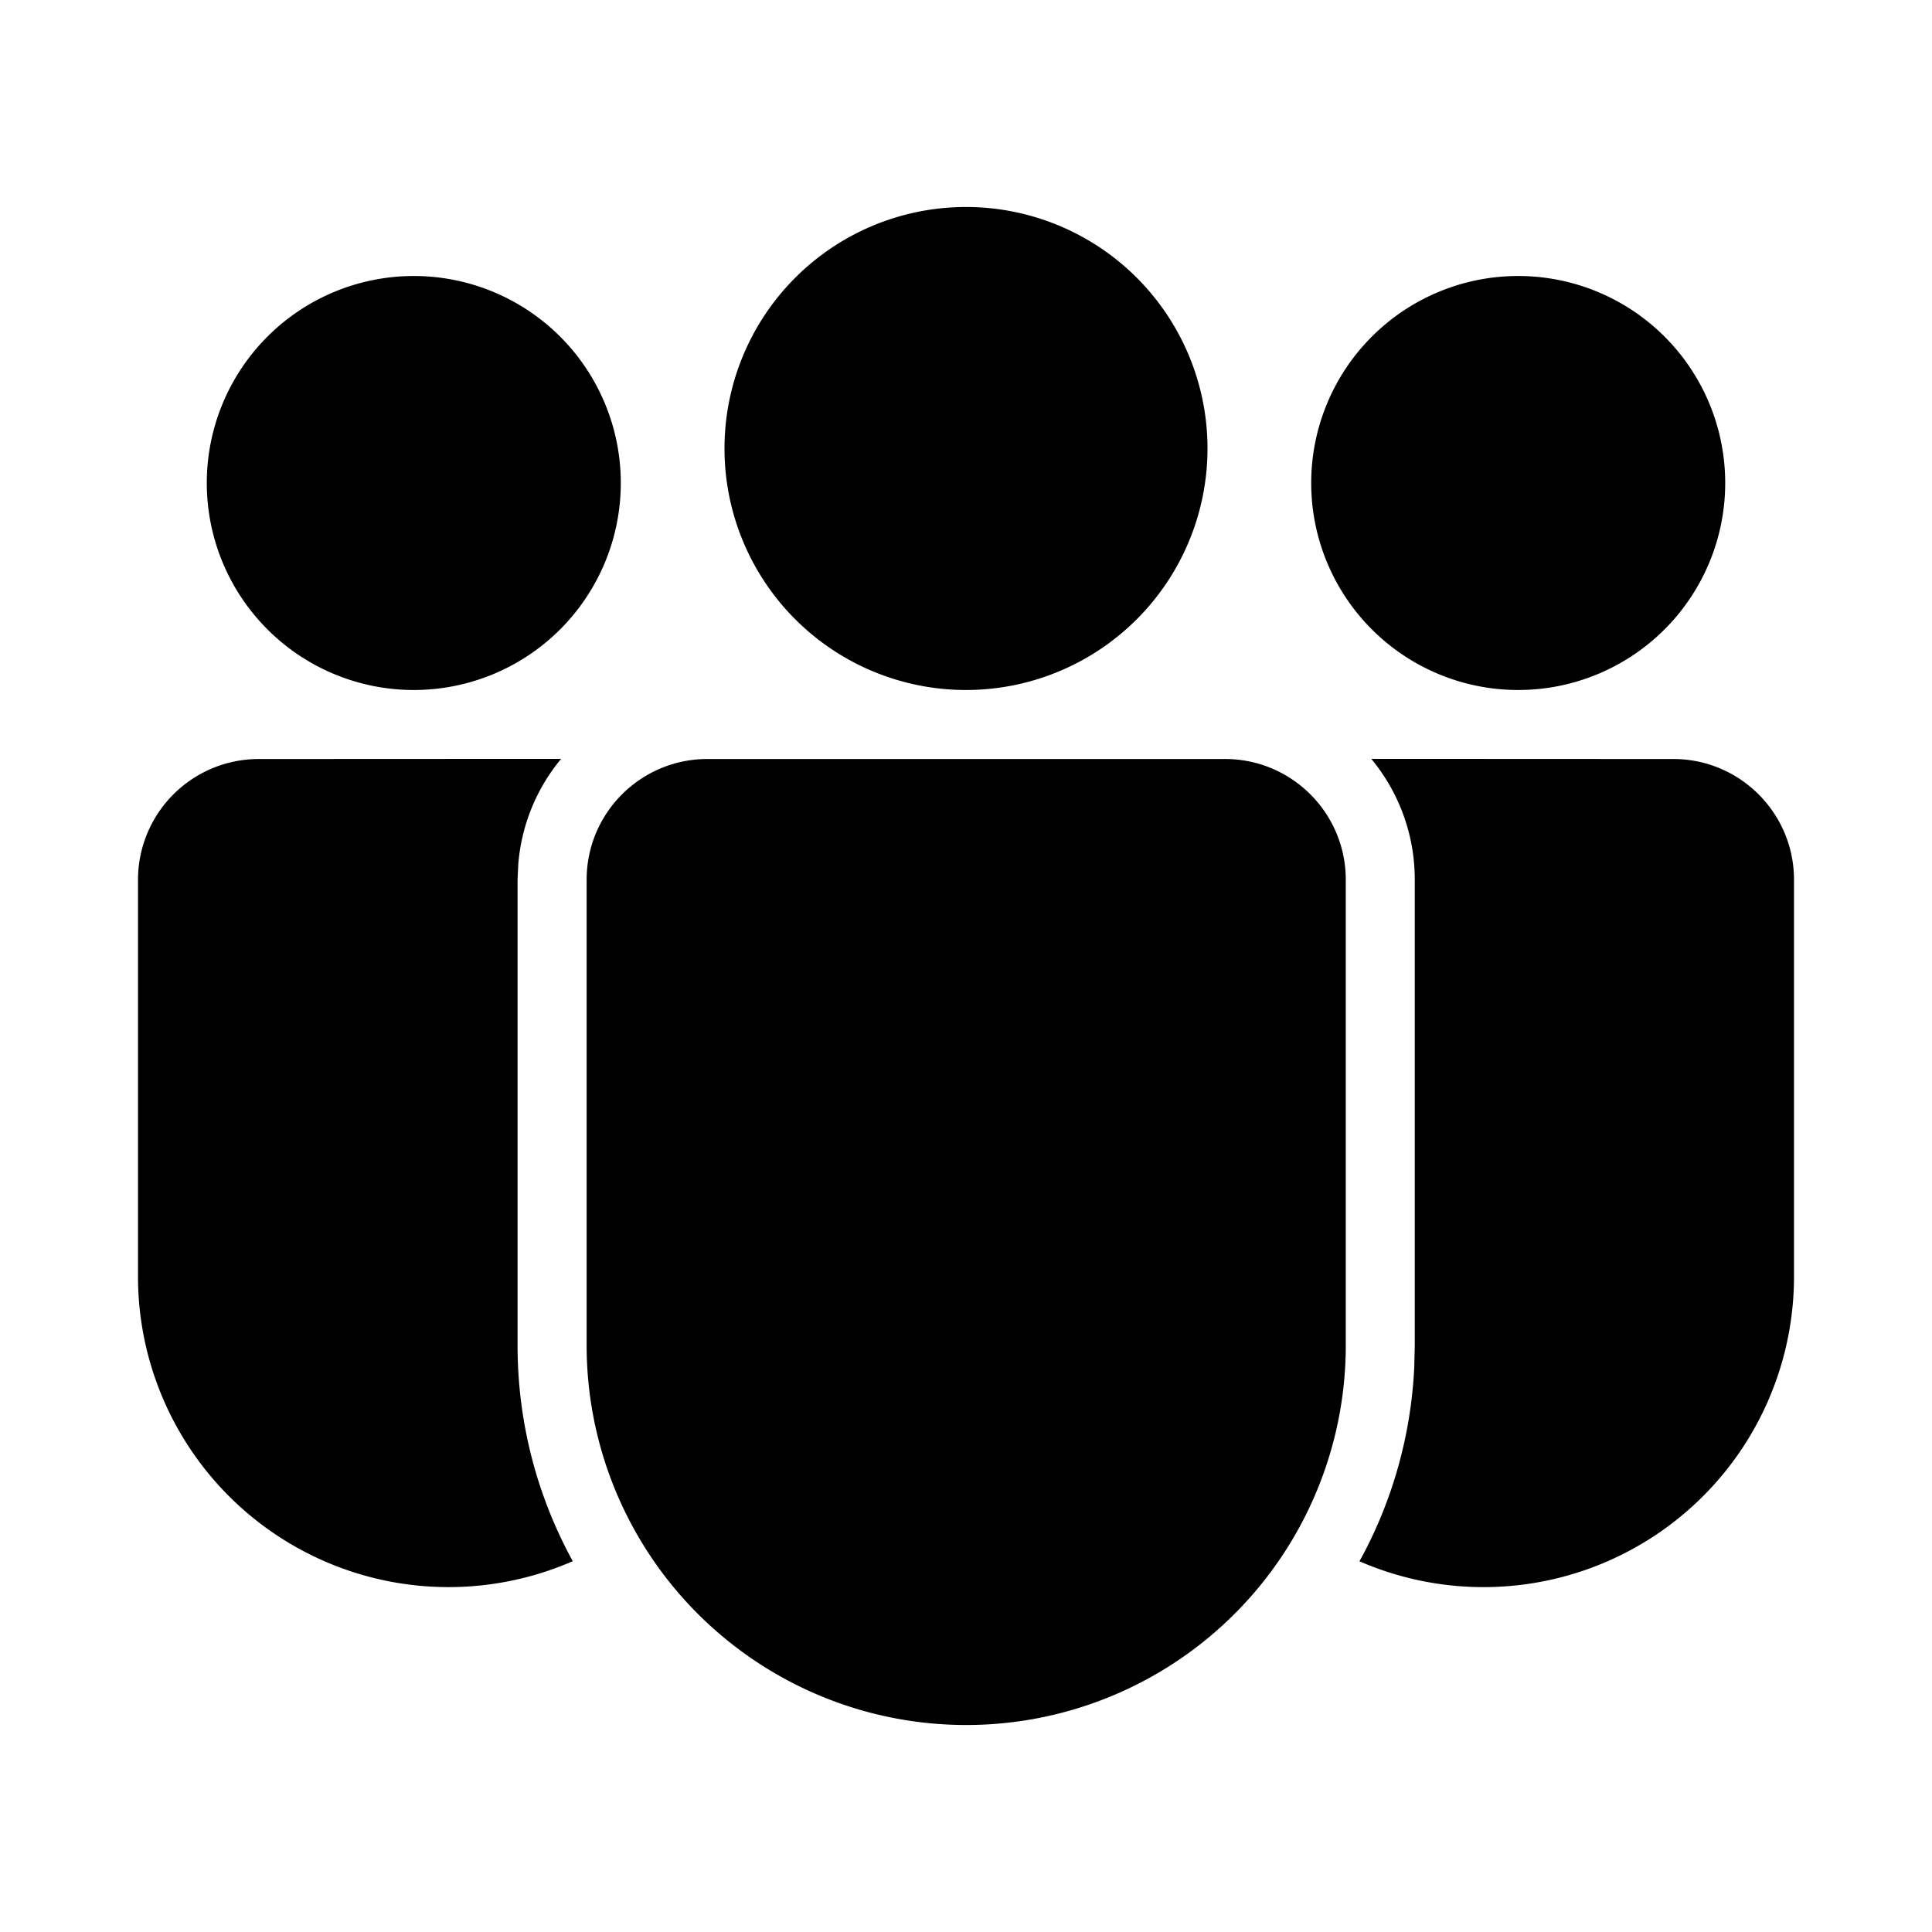 <svg xmlns="http://www.w3.org/2000/svg" xmlns:xlink="http://www.w3.org/1999/xlink" aria-hidden="true" role="img" class="iconify iconify--fluent" width="1em" height="1em" preserveAspectRatio="xMidYMid meet" viewBox="0 0 28 28"><path fill="currentColor" d="M17.754 11c.966 0 1.75.784 1.75 1.75v6.749a5.501 5.501 0 0 1-11.002 0V12.75c0-.966.783-1.75 1.75-1.75h7.502ZM3.75 11l4.382-.002a2.73 2.73 0 0 0-.621 1.532l-.01.22v6.749c0 1.133.291 2.199.8 3.127A4.501 4.501 0 0 1 2 18.499V12.75A1.751 1.751 0 0 1 3.751 11Zm16.124-.002L24.25 11c.966 0 1.75.784 1.75 1.75v5.75a4.5 4.5 0 0 1-6.298 4.127l.056-.102c.429-.813.69-1.729.738-2.7l.008-.326V12.75c0-.666-.237-1.276-.63-1.752ZM14 3a3.5 3.5 0 1 1 0 7a3.5 3.5 0 0 1 0-7Zm8.003 1a3 3 0 1 1 0 6a3 3 0 0 1 0-6ZM5.997 4a3 3 0 1 1 0 6a3 3 0 0 1 0-6Z"></path></svg>